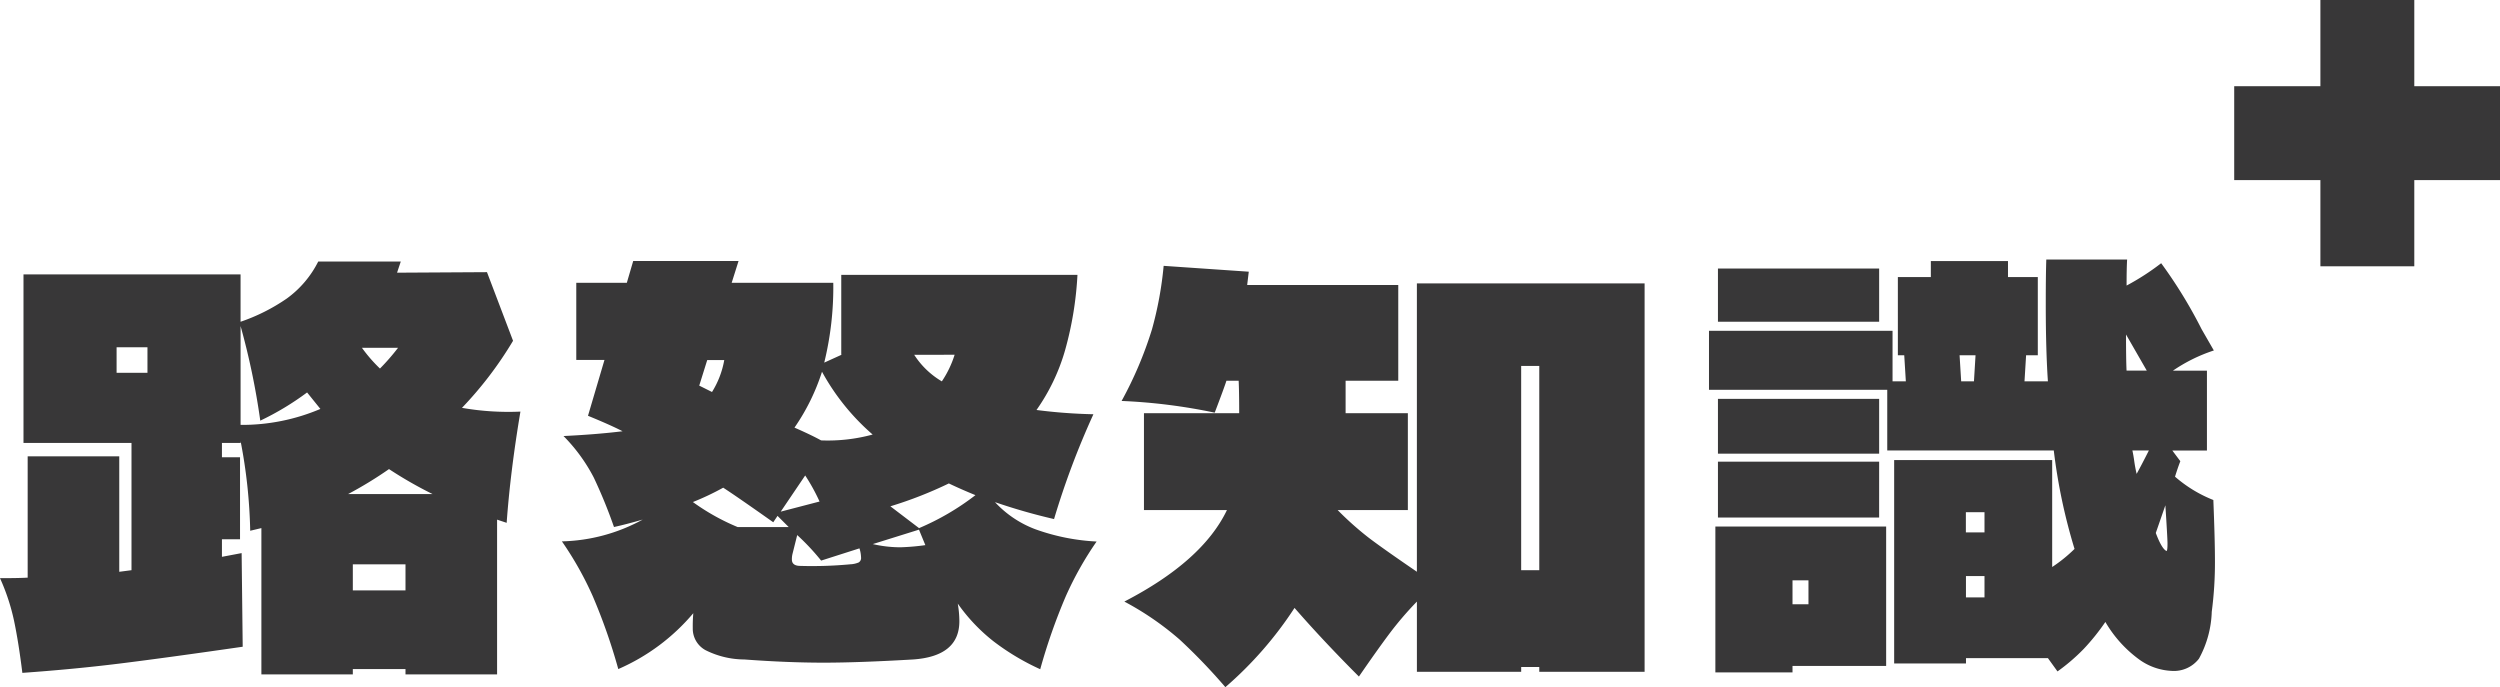 <svg xmlns="http://www.w3.org/2000/svg" xmlns:xlink="http://www.w3.org/1999/xlink" width="145.377" height="39.959" viewBox="0 0 145.377 39.959">
  <defs>
    <clipPath id="clip-path">
      <rect id="長方形_955" data-name="長方形 955" width="145.377" height="39.959" transform="translate(0 0)" fill="none"/>
    </clipPath>
  </defs>
  <g id="グループ_1401" data-name="グループ 1401" transform="translate(0 0)">
    <g id="グループ_1400" data-name="グループ 1400" clip-path="url(#clip-path)">
      <path id="パス_3987" data-name="パス 3987" d="M30.263,23.937q-.588,3.5-.8,6.466l-.557-.186v9H23.58v-.309H20.517v.309H15.2V30.709l-.65.155a30.374,30.374,0,0,0-.557-5.2v.093H12.906v.835h1.052v4.767H12.906V32.38l1.145-.217.062,5.445q-4.513.651-7.162.979T1.3,39.128q-.217-1.762-.48-3.016A12.118,12.118,0,0,0,0,33.621q1.083,0,1.609-.031V26.536H6.935V33.25l.712-.093v-7.4H1.366v-9.8H13.989v2.754a10.95,10.95,0,0,0,2.692-1.354,5.95,5.95,0,0,0,1.825-2.15h4.8l-.217.65,5.229-.031,1.516,3.991a21.7,21.7,0,0,1-2.97,3.9,15.669,15.669,0,0,0,3.4.218m-16.274.773a11.669,11.669,0,0,0,4.641-.928l-.773-.959a16.19,16.19,0,0,1-2.723,1.64,41.981,41.981,0,0,0-1.145-5.5ZM8.575,20.194H6.78v1.485H8.575Zm13.52,1.238a12.842,12.842,0,0,0,1.052-1.207h-2.1a8.649,8.649,0,0,0,1.048,1.206Zm3.063,7.3a23.761,23.761,0,0,1-2.537-1.454,23.06,23.06,0,0,1-2.382,1.454Zm-4.641,5.6H23.58V32.816H20.517ZM57.86,29.2a6.143,6.143,0,0,0,2.351,1.578,12.289,12.289,0,0,0,3.558.712,19.378,19.378,0,0,0-1.794,3.187,33.629,33.629,0,0,0-1.485,4.239A13.931,13.931,0,0,1,57.783,37.3a10.354,10.354,0,0,1-2.088-2.2,6.242,6.242,0,0,1,.093,1.021q0,2.042-2.692,2.228-3.187.186-5.2.186-2.1,0-4.61-.186a5.09,5.09,0,0,1-2.258-.541,1.419,1.419,0,0,1-.743-1.284,8.54,8.54,0,0,1,.031-.866,11.922,11.922,0,0,1-4.362,3.249,33.629,33.629,0,0,0-1.485-4.239,19.379,19.379,0,0,0-1.794-3.187,10.247,10.247,0,0,0,4.7-1.268q-.958.277-1.671.433a28.969,28.969,0,0,0-1.176-2.877,9.9,9.9,0,0,0-1.759-2.413q1.918-.093,3.434-.278-.649-.34-2.011-.9l.959-3.249h-1.64V16.446H36.45l.371-1.268h6.126l-.4,1.268h5.909a18.412,18.412,0,0,1-.526,4.641l1.021-.464H48.92V15.982H62.655a19.968,19.968,0,0,1-.727,4.409,11.518,11.518,0,0,1-1.655,3.45,30.8,30.8,0,0,0,3.31.248,46.958,46.958,0,0,0-2.289,6.095A34.143,34.143,0,0,1,57.86,29.2Zm-4.7-8.57a4.828,4.828,0,0,0,1.609,1.547,5.964,5.964,0,0,0,.743-1.547Zm-12.035.309-.464,1.485.743.371a5.21,5.21,0,0,0,.712-1.856Zm9.622,4.331A13.225,13.225,0,0,1,47.8,21.617a12.257,12.257,0,0,1-1.6,3.249q.99.434,1.547.743a9.9,9.9,0,0,0,3-.341ZM45.4,29.752l2.258-.588a11.338,11.338,0,0,0-.835-1.516Zm8.044.959a14.784,14.784,0,0,0,3.279-1.918q-.835-.34-1.547-.681a23.654,23.654,0,0,1-3.4,1.33Zm-7.58-.062-.65-.65-.248.371q-2.137-1.51-2.911-2.011a15.431,15.431,0,0,1-1.763.835,12.823,12.823,0,0,0,2.6,1.454Zm4.888.99a7.144,7.144,0,0,0,1.609.186A13.1,13.1,0,0,0,53.81,31.7l-.371-.9Zm-1.33,1.176a1.4,1.4,0,0,0,.51-.108.3.3,0,0,0,.139-.294,1.882,1.882,0,0,0-.093-.526l-2.228.712a13.391,13.391,0,0,0-1.392-1.485l-.278,1.114a1.282,1.282,0,0,0-.031.309q0,.371.5.371a23.691,23.691,0,0,0,2.869-.091ZM95.635,16.481V39.066H89.51v-.278H88.458v.278H82.394V34.982a19.592,19.592,0,0,0-1.624,1.9q-.727.975-1.748,2.46-2.073-2.073-3.744-3.991a21.8,21.8,0,0,1-4.022,4.608A33.657,33.657,0,0,0,68.6,37.194a17.119,17.119,0,0,0-3.218-2.212q4.543-2.35,5.967-5.323H66.522V24.028H72.06q0-1.238-.031-1.887h-.712q-.125.4-.681,1.856a32.784,32.784,0,0,0-5.414-.681,22.332,22.332,0,0,0,1.764-4.157,20.85,20.85,0,0,0,.681-3.7l4.95.34-.093.773H81.31v5.569H78.248v1.887h3.62v5.631H77.784a18.141,18.141,0,0,0,1.825,1.624q.835.634,2.784,1.965V16.481Zm-7.178,4.8V33.159H89.51V21.279Zm40.251,7.8q.093,2.321.093,3.527a22.014,22.014,0,0,1-.186,2.97,6.039,6.039,0,0,1-.743,2.723,1.836,1.836,0,0,1-1.578.712,3.483,3.483,0,0,1-1.9-.665,7.144,7.144,0,0,1-1.965-2.181,12.718,12.718,0,0,1-1.253,1.562,11.091,11.091,0,0,1-1.531,1.315l-.557-.773h-4.764v.309h-4.177V26.753h9.189v6.219a8.536,8.536,0,0,0,1.3-1.052,32.98,32.98,0,0,1-1.207-5.724h-9.684V22.669H99.379V19.235h10.674v2.939h.773l-.093-1.515h-.371V16.111h1.918v-.928h4.486v.928H118.5v4.548h-.681l-.093,1.516h1.361q-.125-1.855-.124-4.517,0-1.671.031-2.568h4.7q-.032.526-.031,1.516a14.233,14.233,0,0,0,2.011-1.3,27.33,27.33,0,0,1,2.351,3.836l.712,1.238a9.373,9.373,0,0,0-2.382,1.176h1.98V26.2h-2.011l.464.619q-.155.4-.309.9a7.685,7.685,0,0,0,2.229,1.357ZM99.9,15.615h9.374v3.094H99.9Zm23.73,3.836q0,1.453.031,2.1h1.176Zm-8.751,1.208h-.928l.093,1.516h.743ZM99.9,23.195h9.374v3.187H99.9Zm24.1,3c.041.185.077.392.108.619s.077.475.139.743q.277-.5.712-1.361Zm-14.727,3.9H99.9V26.846h9.374Zm16.707,1.949c.041,0,.062-.144.062-.433q0-.309-.124-2.228l-.557,1.609q.347.927.625,1.051ZM115.4,29.783h-1.083v1.176H115.4ZM104.236,39.1H99.75V30.62h9.931v8.106h-5.445Zm10.086-4.362H115.4V33.5h-1.078Zm-9.158-.99h-.928v1.392h.928Z" fill="#383738"/>
      <path id="パス_3988" data-name="パス 3988" d="M140.393,5.013h4.984v5.46h-4.984v5.012h-5.46V10.473h-5.012V5.013h5.012V0h5.46Z" fill="#383738"/>
    </g>
  </g>
</svg>
